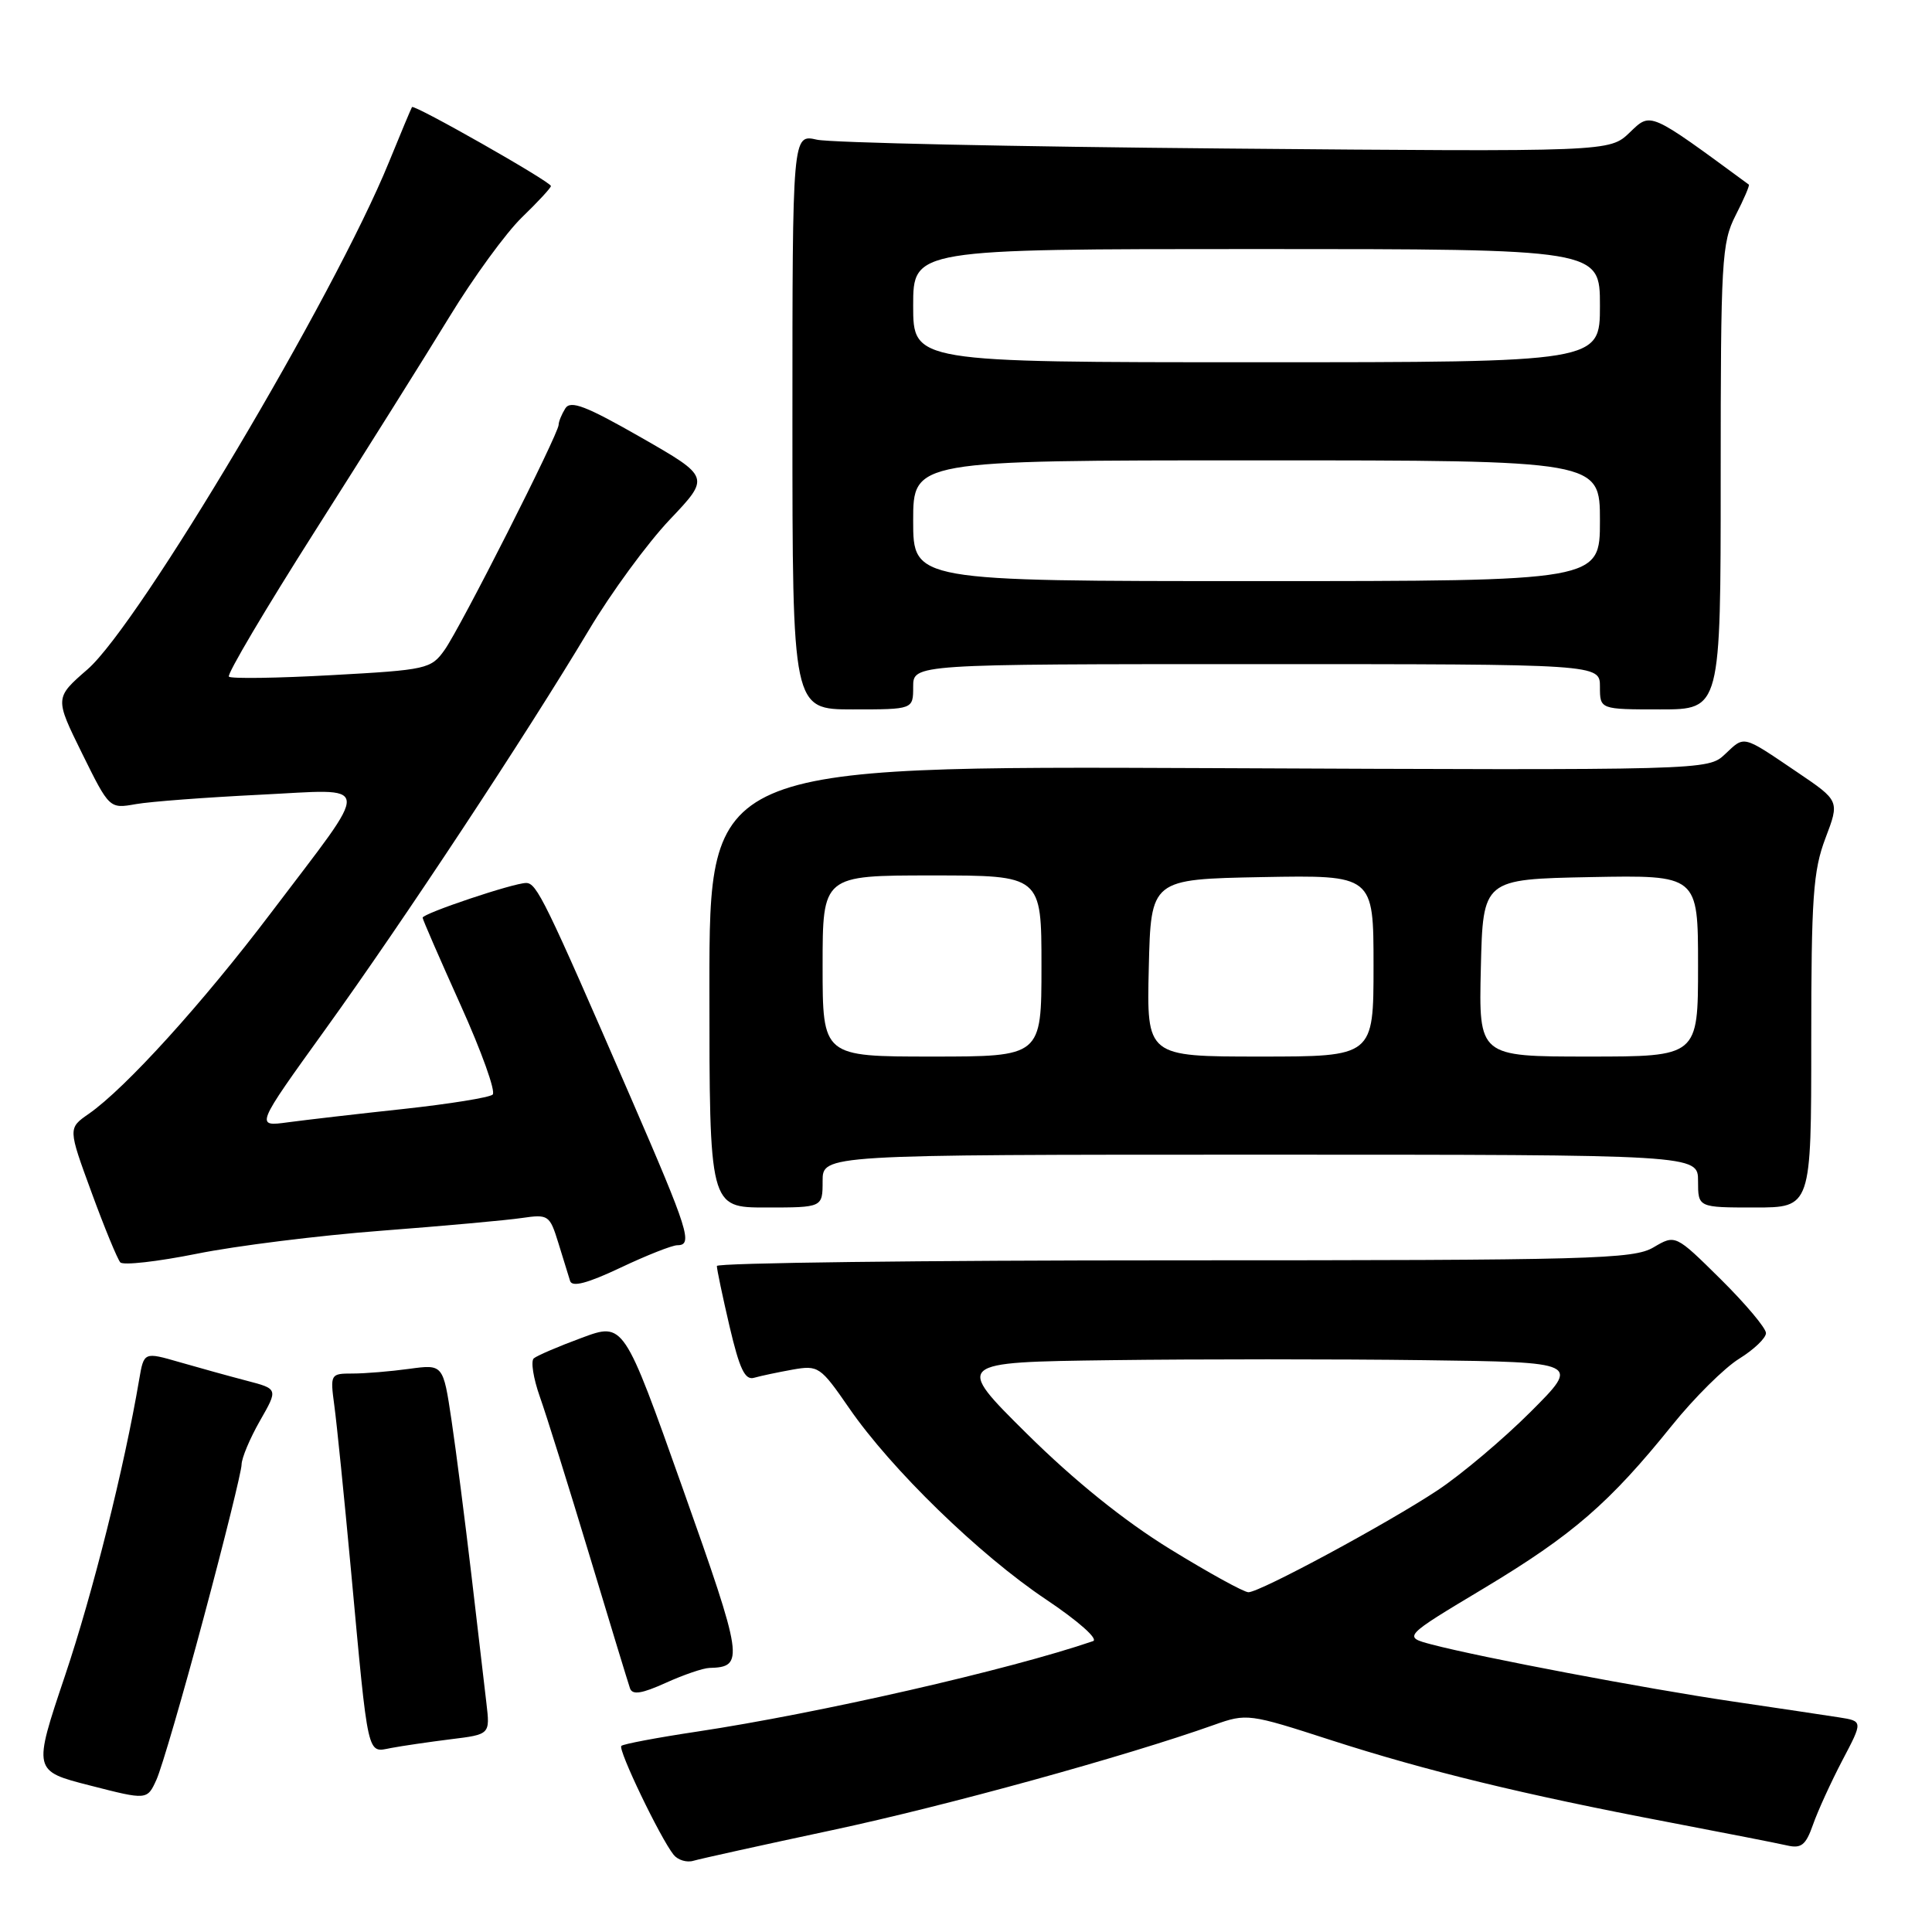 <?xml version="1.0" encoding="UTF-8" standalone="no"?>
<!DOCTYPE svg PUBLIC "-//W3C//DTD SVG 1.1//EN" "http://www.w3.org/Graphics/SVG/1.1/DTD/svg11.dtd" >
<svg xmlns="http://www.w3.org/2000/svg" xmlns:xlink="http://www.w3.org/1999/xlink" version="1.1" viewBox="0 0 256 256">
 <g >
 <path fill="currentColor"
d=" M 110.29 242.50 C 125.38 239.28 149.17 232.72 160.89 228.55 C 165.19 227.02 165.50 227.06 176.31 230.56 C 188.99 234.65 201.79 237.77 221.00 241.43 C 228.43 242.85 235.53 244.24 236.79 244.53 C 238.68 244.97 239.28 244.49 240.23 241.78 C 240.86 239.98 242.61 236.15 244.11 233.28 C 246.86 228.06 246.86 228.06 243.68 227.56 C 241.93 227.29 235.55 226.33 229.50 225.44 C 217.99 223.74 196.21 219.61 189.70 217.90 C 185.89 216.89 185.89 216.89 196.70 210.41 C 208.38 203.39 213.27 199.16 221.56 188.86 C 224.50 185.21 228.51 181.23 230.46 180.03 C 232.41 178.82 234.00 177.30 234.00 176.64 C 234.00 175.98 231.30 172.77 228.00 169.50 C 222.00 163.57 222.00 163.57 219.10 165.28 C 216.44 166.85 211.06 167.00 155.60 167.00 C 122.27 167.00 94.99 167.34 94.99 167.75 C 94.98 168.16 95.74 171.77 96.67 175.76 C 98.00 181.42 98.71 182.92 99.93 182.56 C 100.80 182.31 103.09 181.83 105.03 181.48 C 108.44 180.88 108.71 181.07 112.50 186.56 C 118.08 194.67 129.78 206.04 138.61 211.94 C 142.88 214.80 145.59 217.20 144.83 217.46 C 133.73 221.26 108.48 227.02 92.35 229.45 C 87.09 230.24 82.58 231.09 82.33 231.34 C 81.85 231.82 87.50 243.58 89.26 245.77 C 89.82 246.47 91.01 246.83 91.89 246.56 C 92.78 246.30 101.05 244.47 110.29 242.50 Z  M 26.99 214.34 C 29.75 204.04 32.01 194.91 32.01 194.06 C 32.02 193.20 33.11 190.60 34.44 188.27 C 36.86 184.04 36.86 184.04 32.68 182.95 C 30.38 182.35 26.38 181.24 23.78 180.49 C 19.07 179.13 19.07 179.13 18.44 182.81 C 16.46 194.48 12.30 211.08 8.60 222.08 C 4.37 234.66 4.37 234.66 11.94 236.59 C 19.50 238.53 19.50 238.53 20.74 235.80 C 21.42 234.29 24.24 224.64 26.99 214.34 Z  M 59.72 230.46 C 64.94 229.82 64.94 229.82 64.45 225.66 C 64.18 223.37 63.28 215.68 62.45 208.57 C 61.61 201.46 60.44 192.29 59.83 188.20 C 58.72 180.77 58.72 180.77 54.22 181.38 C 51.75 181.72 48.37 182.00 46.72 182.00 C 43.78 182.00 43.74 182.07 44.30 186.25 C 44.62 188.59 45.61 198.38 46.50 208.00 C 48.84 233.32 48.60 232.23 51.81 231.62 C 53.29 231.34 56.85 230.82 59.72 230.46 Z  M 94.00 221.01 C 98.66 220.89 98.51 219.89 90.46 197.21 C 82.65 175.20 82.65 175.20 77.08 177.27 C 74.01 178.40 71.15 179.63 70.73 179.99 C 70.31 180.35 70.67 182.63 71.53 185.07 C 72.40 187.51 75.34 196.93 78.08 206.00 C 80.81 215.07 83.25 223.05 83.48 223.72 C 83.80 224.62 85.05 224.42 88.21 222.99 C 90.57 221.92 93.17 221.03 94.00 221.01 Z  M 89.75 165.00 C 91.85 165.00 91.25 163.12 83.61 145.50 C 72.19 119.19 71.12 117.00 69.71 117.00 C 68.04 117.00 56.00 121.04 56.00 121.60 C 56.00 121.83 58.27 127.04 61.03 133.17 C 63.80 139.31 65.72 144.65 65.28 145.04 C 64.85 145.43 59.55 146.28 53.50 146.94 C 47.45 147.59 40.55 148.39 38.16 148.71 C 33.82 149.30 33.82 149.30 43.10 136.41 C 53.38 122.15 69.72 97.38 78.02 83.50 C 80.97 78.55 85.80 71.96 88.75 68.85 C 94.10 63.21 94.10 63.21 84.95 57.97 C 77.64 53.79 75.61 53.01 74.91 54.11 C 74.43 54.88 74.02 55.86 74.02 56.30 C 73.99 57.54 61.01 83.18 58.91 86.12 C 57.12 88.64 56.57 88.77 43.95 89.46 C 36.75 89.86 30.62 89.95 30.33 89.66 C 30.04 89.37 35.19 80.67 41.77 70.32 C 48.35 59.97 56.35 47.23 59.54 42.00 C 62.73 36.77 67.06 30.83 69.17 28.79 C 71.28 26.75 73.00 24.89 73.00 24.65 C 73.00 24.09 54.86 13.78 54.59 14.19 C 54.48 14.36 53.10 17.65 51.53 21.50 C 44.33 39.18 18.44 82.74 11.60 88.69 C 7.25 92.47 7.25 92.47 10.87 99.82 C 14.50 107.17 14.50 107.17 18.00 106.55 C 19.93 106.21 27.29 105.66 34.37 105.31 C 49.61 104.57 49.45 103.06 35.96 120.89 C 26.85 132.93 16.64 144.19 11.76 147.59 C 9.01 149.50 9.01 149.50 12.13 158.00 C 13.84 162.68 15.56 166.84 15.94 167.27 C 16.32 167.69 20.88 167.17 26.07 166.13 C 31.25 165.08 42.25 163.71 50.50 163.08 C 58.75 162.45 67.14 161.69 69.15 161.39 C 72.66 160.88 72.84 161.00 73.98 164.68 C 74.62 166.78 75.32 169.05 75.54 169.73 C 75.80 170.58 77.81 170.06 82.21 167.98 C 85.67 166.34 89.06 165.00 89.75 165.00 Z  M 109.00 156.50 C 109.00 153.00 109.00 153.00 167.00 153.00 C 225.00 153.00 225.00 153.00 225.00 156.50 C 225.00 160.00 225.00 160.00 232.50 160.00 C 240.00 160.00 240.00 160.00 240.00 138.01 C 240.00 118.91 240.25 115.37 241.88 111.07 C 243.76 106.12 243.76 106.12 238.13 102.31 C 230.80 97.35 231.21 97.45 228.58 99.93 C 226.30 102.07 226.30 102.07 160.15 101.78 C 94.00 101.50 94.00 101.50 94.00 130.75 C 94.00 160.00 94.00 160.00 101.50 160.00 C 109.00 160.00 109.00 160.00 109.00 156.50 Z  M 121.00 91.00 C 121.00 88.00 121.00 88.00 166.50 88.00 C 212.00 88.00 212.00 88.00 212.00 91.00 C 212.00 94.00 212.00 94.00 220.00 94.00 C 228.00 94.00 228.00 94.00 228.00 63.21 C 228.00 34.48 228.13 32.16 229.98 28.53 C 231.08 26.39 231.86 24.56 231.73 24.46 C 218.40 14.67 218.78 14.84 215.94 17.56 C 213.27 20.12 213.27 20.12 162.38 19.68 C 134.40 19.44 110.04 18.91 108.25 18.51 C 105.00 17.77 105.00 17.77 105.00 55.89 C 105.00 94.00 105.00 94.00 113.00 94.00 C 121.00 94.00 121.00 94.00 121.00 91.00 Z  M 155.02 205.25 C 148.93 201.50 142.36 196.20 136.09 190.00 C 126.50 180.50 126.50 180.50 147.25 180.23 C 158.66 180.08 177.31 180.08 188.70 180.23 C 209.39 180.50 209.39 180.50 202.82 187.07 C 199.21 190.68 193.66 195.36 190.50 197.46 C 183.86 201.86 167.01 210.95 165.43 210.98 C 164.84 210.99 160.16 208.41 155.02 205.25 Z  M 109.00 128.00 C 109.00 116.00 109.00 116.00 123.50 116.00 C 138.00 116.00 138.00 116.00 138.00 128.00 C 138.00 140.00 138.00 140.00 123.50 140.00 C 109.00 140.00 109.00 140.00 109.00 128.00 Z  M 152.22 128.25 C 152.50 116.50 152.50 116.50 167.25 116.22 C 182.00 115.95 182.00 115.95 182.00 127.97 C 182.00 140.00 182.00 140.00 166.97 140.00 C 151.94 140.00 151.94 140.00 152.22 128.25 Z  M 196.22 128.25 C 196.50 116.50 196.50 116.50 210.75 116.22 C 225.00 115.95 225.00 115.95 225.00 127.97 C 225.00 140.00 225.00 140.00 210.47 140.00 C 195.94 140.00 195.94 140.00 196.22 128.25 Z  M 121.00 69.00 C 121.00 61.00 121.00 61.00 166.50 61.00 C 212.00 61.00 212.00 61.00 212.00 69.00 C 212.00 77.00 212.00 77.00 166.50 77.00 C 121.00 77.00 121.00 77.00 121.00 69.00 Z  M 121.00 40.50 C 121.00 33.00 121.00 33.00 166.50 33.00 C 212.00 33.00 212.00 33.00 212.00 40.50 C 212.00 48.00 212.00 48.00 166.50 48.00 C 121.00 48.00 121.00 48.00 121.00 40.50 Z "/>
</g>
</svg>